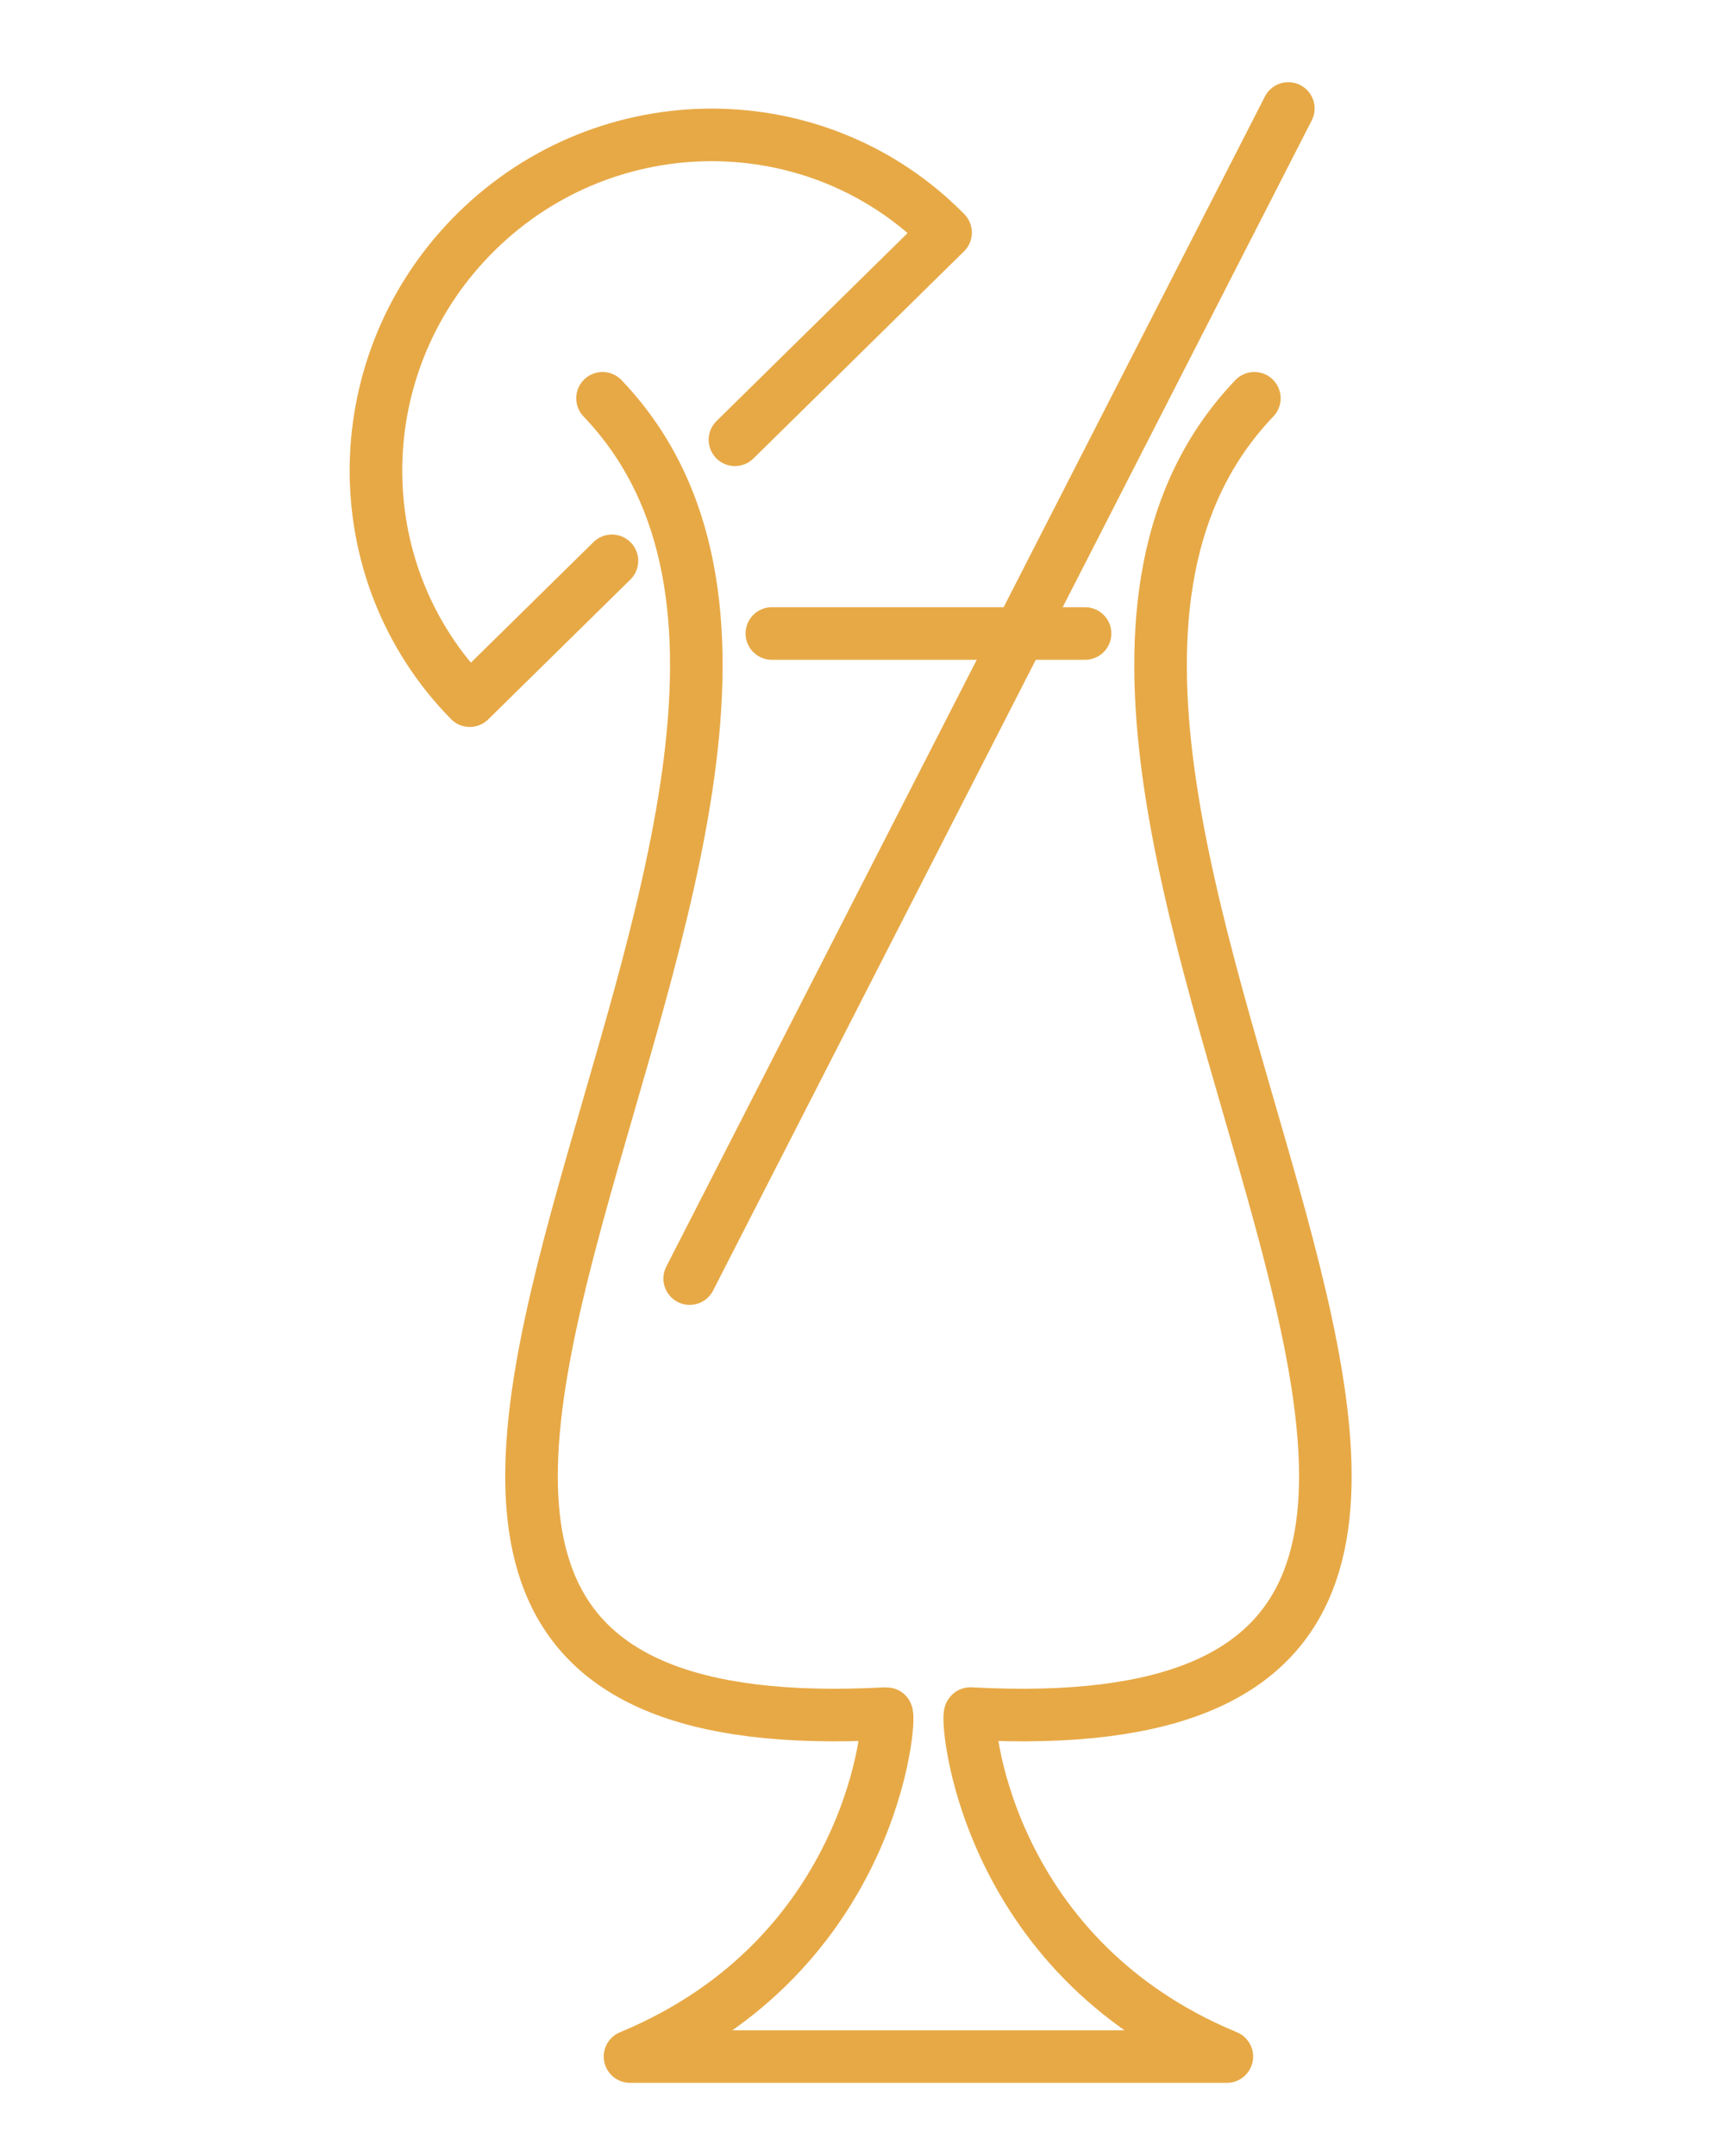 <svg width="100%" height="100%" viewBox="0 0 33 41" version="1.1" style="fill-rule:evenodd;clip-rule:evenodd;stroke-linecap:round;stroke-linejoin:round;stroke-miterlimit:1.5;">
    <g id="mixed-drink">
        <path d="M23.858,7.574c-7.054,7.388 10.166,25.855 -5.401,25.012c-0.093,-0.005 0.198,4.583 4.878,6.522l-11.352,0c4.68,-1.939 4.972,-6.527 4.878,-6.522c-15.567,0.843 1.653,-17.624 -5.401,-25.012" style="fill:none;stroke:#e7a946;stroke-width:1px;"/>
        <path d="M13.979,8.363l4.006,-3.94c-2.428,-2.469 -6.423,-2.478 -8.922,-0.02c-2.499,2.458 -2.556,6.452 -0.128,8.921l2.704,-2.659" style="fill:none;stroke:#e7a946;stroke-width:1px;"/>
        <path d="M14.681,12.047l5.957,0" style="fill:none;stroke:#e7a946;stroke-width:1px;"/>
        <path d="M13.118,24.314l11.386,-22.251" style="fill:none;stroke:#e7a946;stroke-width:1px;"/>
    </g>
</svg>
